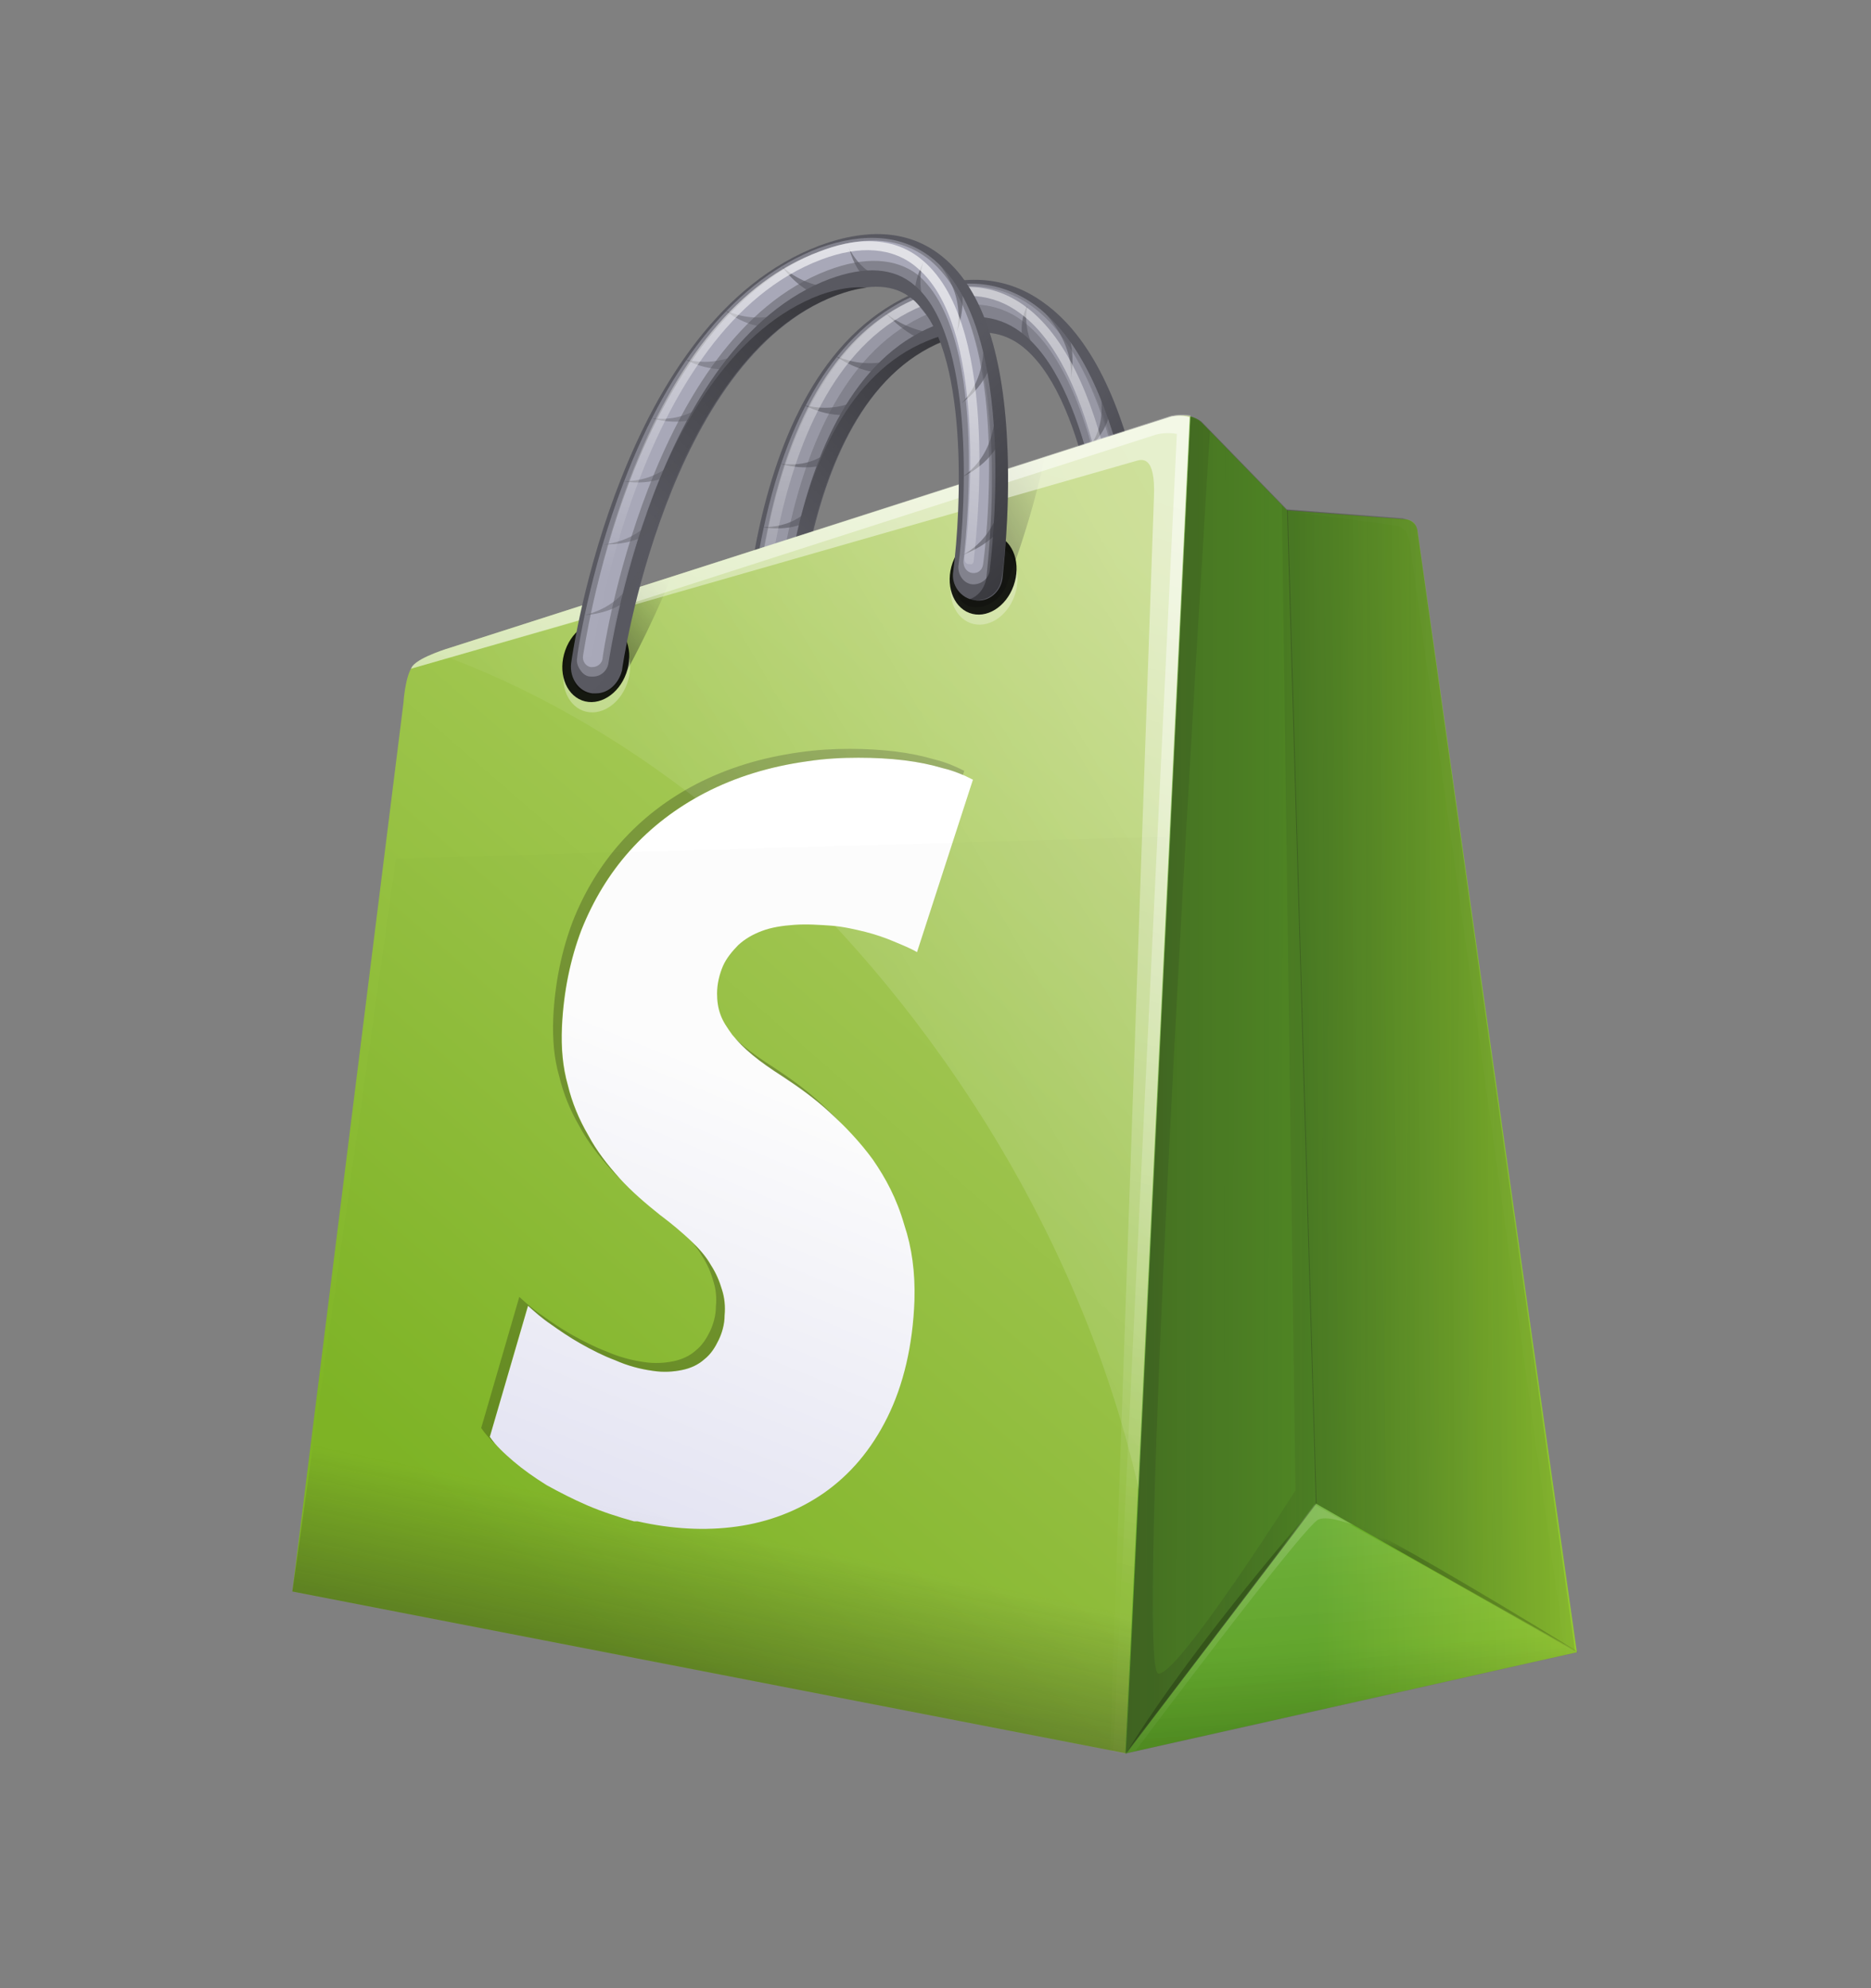 <svg width="16" height="17" viewBox="0 0 16 17" fill="none" xmlns="http://www.w3.org/2000/svg">
<rect x="0" y="0" width="16" height="17" fill="#808080" stroke="none"/>
<path fill-rule="evenodd" clip-rule="evenodd" d="M6.596 6.32C6.588 6.32 6.574 6.32 6.567 6.32C6.443 6.305 6.342 6.192 6.342 6.064C6.335 5.944 6.269 3.13 7.856 2.491C8.255 2.333 8.625 2.363 8.936 2.596C9.32 2.875 9.596 3.431 9.762 4.244C9.878 4.815 9.9 5.312 9.9 5.334C9.907 5.455 9.813 5.545 9.69 5.522C9.566 5.507 9.465 5.394 9.465 5.274C9.443 4.763 9.277 3.356 8.726 2.95C8.552 2.822 8.335 2.807 8.074 2.912C6.712 3.461 6.777 6.102 6.777 6.132C6.777 6.237 6.705 6.32 6.596 6.32Z" fill="#595961"/>
<path opacity="0.46" fill-rule="evenodd" clip-rule="evenodd" d="M8.854 2.611C8.565 2.4 8.224 2.37 7.854 2.513C7.21 2.776 6.753 3.468 6.529 4.521C6.362 5.296 6.384 5.995 6.384 6.026C6.384 6.063 6.398 6.101 6.427 6.131C6.456 6.161 6.485 6.184 6.521 6.184C6.529 6.184 6.536 6.184 6.543 6.184C6.608 6.184 6.659 6.131 6.659 6.063C6.659 6.033 6.594 3.348 7.992 2.784C8.275 2.671 8.521 2.686 8.724 2.836C9.311 3.265 9.485 4.717 9.507 5.236C9.507 5.311 9.572 5.386 9.652 5.394C9.724 5.401 9.782 5.349 9.782 5.273C9.775 5.183 9.695 3.227 8.854 2.611Z" fill="#B2B2C2"/>
<path opacity="0.46" fill-rule="evenodd" clip-rule="evenodd" d="M6.528 6.094C6.521 6.094 6.521 6.094 6.514 6.094C6.47 6.087 6.434 6.042 6.427 5.996C6.427 5.966 6.405 5.282 6.572 4.507C6.789 3.477 7.246 2.792 7.876 2.536C8.231 2.393 8.55 2.424 8.825 2.619C9.637 3.213 9.716 5.139 9.716 5.222C9.716 5.267 9.68 5.297 9.637 5.289C9.593 5.282 9.557 5.244 9.55 5.192C9.55 5.169 9.47 3.281 8.738 2.739C8.521 2.582 8.253 2.559 7.948 2.679C6.528 3.274 6.593 5.996 6.593 6.027C6.6 6.064 6.572 6.094 6.528 6.094Z" fill="#B2B2C2"/>
<path opacity="0.62" fill-rule="evenodd" clip-rule="evenodd" d="M7.116 3.943C7.174 3.83 7.232 3.717 7.283 3.597C7.261 3.634 7.116 4.025 6.674 3.965C6.667 3.965 6.935 4.048 7.116 3.943Z" fill="#595961"/>
<path opacity="0.62" fill-rule="evenodd" clip-rule="evenodd" d="M6.956 4.425C7 4.305 7.043 4.177 7.072 4.057C7.058 4.102 6.985 4.508 6.521 4.508C6.521 4.508 6.79 4.561 6.956 4.425Z" fill="#595961"/>
<path opacity="0.62" fill-rule="evenodd" clip-rule="evenodd" d="M9.5 3.453C9.442 3.318 9.377 3.19 9.312 3.055C9.333 3.1 9.551 3.529 9.305 3.837C9.305 3.837 9.493 3.687 9.5 3.453Z" fill="#595961"/>
<path opacity="0.62" fill-rule="evenodd" clip-rule="evenodd" d="M9.102 2.777C8.986 2.679 8.87 2.589 8.754 2.506C8.797 2.543 9.182 2.822 9.16 3.243C9.152 3.243 9.218 2.995 9.102 2.777Z" fill="#595961"/>
<path opacity="0.62" fill-rule="evenodd" clip-rule="evenodd" d="M7.328 3.53C7.415 3.439 7.487 3.342 7.566 3.236C7.538 3.266 7.298 3.575 6.871 3.462C6.871 3.462 7.117 3.597 7.328 3.53Z" fill="#595961"/>
<path opacity="0.62" fill-rule="evenodd" clip-rule="evenodd" d="M7.593 3.183C7.695 3.108 7.789 3.033 7.883 2.95C7.847 2.973 7.55 3.221 7.137 3.04C7.137 3.04 7.376 3.213 7.593 3.183Z" fill="#595961"/>
<path opacity="0.62" fill-rule="evenodd" clip-rule="evenodd" d="M7.987 2.935C8.11 2.898 8.226 2.852 8.342 2.807C8.298 2.822 7.929 2.958 7.566 2.672C7.574 2.672 7.762 2.898 7.987 2.935Z" fill="#595961"/>
<path opacity="0.62" fill-rule="evenodd" clip-rule="evenodd" d="M8.339 2.799C8.441 2.814 8.542 2.822 8.644 2.829C8.607 2.822 8.288 2.799 8.107 2.498C8.107 2.498 8.18 2.701 8.339 2.799Z" fill="#595961"/>
<path opacity="0.62" fill-rule="evenodd" clip-rule="evenodd" d="M8.762 2.965C8.834 3.048 8.914 3.131 9.001 3.206C8.972 3.176 8.726 2.928 8.784 2.619C8.776 2.619 8.697 2.792 8.762 2.965Z" fill="#595961"/>
<path opacity="0.74" fill-rule="evenodd" clip-rule="evenodd" d="M9.637 5.184C9.637 5.101 9.557 3.198 8.767 2.619C8.615 2.506 8.448 2.453 8.274 2.453C8.144 2.453 8.006 2.483 7.861 2.543C7.231 2.792 6.789 3.461 6.572 4.484C6.405 5.251 6.427 5.936 6.427 5.966C6.427 5.988 6.448 6.011 6.47 6.011H6.477C6.499 6.011 6.514 5.996 6.514 5.973C6.514 5.943 6.441 3.198 7.897 2.611C8.216 2.483 8.492 2.506 8.724 2.679C9.477 3.228 9.557 5.146 9.557 5.169C9.557 5.191 9.579 5.214 9.601 5.214C9.601 5.214 9.601 5.214 9.608 5.214C9.622 5.221 9.637 5.206 9.637 5.184Z" fill="url(#paint0_linear_1090_371844)"/>
<path fill-rule="evenodd" clip-rule="evenodd" d="M9.761 4.243C9.595 3.431 9.319 2.882 8.935 2.596C8.725 2.445 8.5 2.378 8.254 2.393C8.45 2.408 8.631 2.475 8.797 2.596C9.182 2.874 9.457 3.431 9.624 4.243C9.74 4.815 9.761 5.311 9.761 5.334C9.761 5.424 9.718 5.492 9.645 5.514C9.66 5.522 9.674 5.522 9.682 5.522C9.805 5.537 9.899 5.454 9.892 5.334C9.899 5.311 9.877 4.822 9.761 4.243Z" fill="url(#paint1_linear_1090_371844)"/>
<path fill-rule="evenodd" clip-rule="evenodd" d="M7.935 2.913C6.572 3.462 6.638 6.102 6.638 6.132C6.638 6.222 6.594 6.29 6.521 6.312C6.536 6.32 6.543 6.32 6.558 6.32C6.565 6.32 6.58 6.32 6.587 6.32C6.696 6.32 6.768 6.237 6.768 6.132C6.768 6.102 6.703 3.469 8.065 2.92C8.159 2.882 8.246 2.86 8.326 2.852C8.21 2.83 8.08 2.852 7.935 2.913Z" fill="url(#paint2_linear_1090_371844)"/>
<path fill-rule="evenodd" clip-rule="evenodd" d="M10 3.567L3.855 5.537C3.855 5.537 3.594 5.613 3.529 5.695C3.464 5.778 3.45 6.011 3.45 6.011L2.5 13.608L9.63 14.992L10.181 3.559C10.102 3.544 10.021 3.559 10 3.567Z" fill="url(#paint3_linear_1090_371844)"/>
<path fill-rule="evenodd" clip-rule="evenodd" d="M12.123 4.545C12.123 4.545 12.116 4.485 12.079 4.462C12.05 4.44 12.014 4.44 12.014 4.44L11.007 4.364L10.268 3.605C10.239 3.582 10.21 3.567 10.174 3.56L9.623 14.993L13.485 14.128L12.123 4.545Z" fill="url(#paint4_linear_1090_371844)"/>
<path fill-rule="evenodd" clip-rule="evenodd" d="M7.465 9.916C7.356 9.766 7.226 9.63 7.095 9.51C6.965 9.39 6.827 9.292 6.689 9.201C6.595 9.141 6.508 9.081 6.436 9.021C6.363 8.961 6.306 8.901 6.262 8.848C6.219 8.788 6.182 8.735 6.161 8.675C6.139 8.615 6.132 8.555 6.132 8.494C6.132 8.412 6.153 8.329 6.182 8.261C6.211 8.194 6.262 8.133 6.313 8.081C6.371 8.028 6.436 7.99 6.516 7.96C6.595 7.93 6.689 7.915 6.791 7.908C6.9 7.9 7.008 7.908 7.11 7.915C7.211 7.923 7.306 7.945 7.4 7.968C7.487 7.99 7.574 8.02 7.646 8.051C7.718 8.081 7.791 8.111 7.842 8.141L8.32 6.667C8.248 6.629 8.161 6.591 8.066 6.569C7.965 6.539 7.856 6.516 7.733 6.501C7.61 6.486 7.479 6.479 7.342 6.479C7.204 6.479 7.059 6.486 6.907 6.509C6.581 6.554 6.291 6.644 6.03 6.779C5.784 6.907 5.566 7.073 5.385 7.276C5.211 7.471 5.074 7.697 4.972 7.953C4.878 8.201 4.82 8.479 4.806 8.78C4.798 8.961 4.813 9.126 4.856 9.277C4.892 9.427 4.951 9.57 5.03 9.705C5.102 9.841 5.197 9.961 5.298 10.074C5.4 10.187 5.523 10.292 5.646 10.39C5.747 10.465 5.834 10.54 5.907 10.608C5.979 10.676 6.038 10.743 6.081 10.819C6.124 10.886 6.153 10.954 6.175 11.029C6.197 11.097 6.204 11.172 6.197 11.247C6.197 11.323 6.175 11.398 6.146 11.458C6.117 11.518 6.081 11.578 6.023 11.623C5.972 11.669 5.907 11.699 5.834 11.714C5.762 11.729 5.675 11.736 5.581 11.721C5.472 11.706 5.363 11.676 5.262 11.631C5.161 11.593 5.059 11.541 4.965 11.488C4.871 11.435 4.784 11.375 4.711 11.323C4.632 11.27 4.566 11.21 4.516 11.165L4.189 12.286C4.24 12.361 4.313 12.428 4.392 12.496C4.472 12.564 4.566 12.631 4.675 12.699C4.784 12.759 4.9 12.819 5.023 12.872C5.146 12.925 5.284 12.97 5.421 13.008H5.429H5.436H5.443H5.451C5.747 13.075 6.03 13.09 6.298 13.053C6.574 13.015 6.827 12.917 7.044 12.767C7.269 12.609 7.45 12.398 7.588 12.12C7.726 11.842 7.806 11.503 7.82 11.12C7.827 10.879 7.798 10.668 7.733 10.473C7.668 10.247 7.574 10.074 7.465 9.916Z" fill="url(#paint5_linear_1090_371844)"/>
<path opacity="0.227" fill-rule="evenodd" clip-rule="evenodd" d="M4.234 12.347C4.218 12.327 4.202 12.306 4.187 12.286L4.514 11.165C4.518 11.169 4.523 11.173 4.528 11.178C4.577 11.221 4.637 11.275 4.709 11.323C4.782 11.375 4.869 11.435 4.963 11.488C5.057 11.541 5.159 11.594 5.26 11.631C5.361 11.676 5.47 11.706 5.579 11.721C5.673 11.736 5.76 11.729 5.832 11.714C5.905 11.699 5.97 11.669 6.021 11.624C6.079 11.578 6.115 11.518 6.144 11.458C6.173 11.398 6.195 11.323 6.195 11.248C6.202 11.172 6.195 11.097 6.173 11.029C6.151 10.954 6.122 10.886 6.079 10.819C6.038 10.747 5.983 10.683 5.915 10.618C5.951 10.658 5.981 10.7 6.006 10.743C6.05 10.811 6.079 10.879 6.1 10.954C6.122 11.022 6.13 11.097 6.122 11.172C6.122 11.248 6.1 11.323 6.072 11.383C6.042 11.443 6.006 11.503 5.949 11.548C5.898 11.594 5.832 11.624 5.76 11.639C5.687 11.654 5.6 11.661 5.506 11.646C5.398 11.631 5.289 11.601 5.187 11.556C5.086 11.518 4.985 11.466 4.89 11.413C4.796 11.36 4.709 11.3 4.637 11.248C4.564 11.2 4.504 11.146 4.455 11.102C4.451 11.098 4.446 11.094 4.441 11.089L4.115 12.21C4.147 12.258 4.188 12.303 4.234 12.347ZM5.302 10.081C5.275 10.054 5.249 10.027 5.224 9.999C5.122 9.886 5.028 9.766 4.955 9.63C4.876 9.495 4.818 9.352 4.782 9.202C4.738 9.051 4.724 8.886 4.731 8.705C4.745 8.404 4.804 8.126 4.898 7.878C4.999 7.622 5.137 7.396 5.311 7.201C5.492 6.998 5.709 6.832 5.955 6.704C6.217 6.569 6.506 6.479 6.832 6.433C6.985 6.411 7.129 6.403 7.267 6.403C7.405 6.403 7.535 6.411 7.659 6.426C7.782 6.441 7.891 6.464 7.992 6.494C8.086 6.516 8.173 6.554 8.246 6.591L8.234 6.627C8.182 6.604 8.124 6.583 8.064 6.569C7.963 6.539 7.854 6.516 7.731 6.501C7.608 6.486 7.477 6.479 7.34 6.479C7.202 6.479 7.057 6.486 6.905 6.509C6.579 6.554 6.289 6.644 6.028 6.779C5.782 6.907 5.564 7.073 5.383 7.276C5.209 7.471 5.072 7.697 4.97 7.953C4.876 8.201 4.818 8.479 4.804 8.78C4.796 8.961 4.811 9.126 4.854 9.277C4.89 9.427 4.949 9.57 5.028 9.705C5.1 9.841 5.195 9.961 5.296 10.074C5.298 10.076 5.3 10.079 5.302 10.081ZM6.286 8.879C6.326 8.924 6.375 8.972 6.434 9.021C6.506 9.081 6.593 9.141 6.687 9.202C6.825 9.292 6.963 9.39 7.093 9.51C7.131 9.545 7.169 9.581 7.207 9.619C7.146 9.554 7.083 9.493 7.021 9.435C6.891 9.314 6.753 9.217 6.615 9.126C6.521 9.066 6.434 9.006 6.361 8.946C6.334 8.923 6.31 8.901 6.286 8.879Z" fill="black"/>
<path opacity="0.41" fill-rule="evenodd" clip-rule="evenodd" d="M11.252 12.864L11.006 4.365L10.962 4.32L11.078 12.744C11.078 12.744 10.057 14.354 9.904 14.309C9.68 14.241 10.347 3.688 10.347 3.688L10.274 3.613C10.245 3.59 10.209 3.575 10.18 3.567L9.636 14.843L9.629 15.001L9.817 14.752L11.252 12.864Z" fill="url(#paint6_linear_1090_371844)"/>
<path fill-rule="evenodd" clip-rule="evenodd" d="M8.477 4.055C8.391 4.408 8.282 4.739 8.202 4.942C8.151 5.063 8.209 5.175 8.318 5.191C8.434 5.206 8.564 5.123 8.608 5.003C8.615 4.98 8.811 4.491 8.934 3.912V3.904L8.477 4.055Z" fill="url(#paint7_linear_1090_371844)"/>
<path fill-rule="evenodd" clip-rule="evenodd" d="M5.21 5.109C5.109 5.334 5.007 5.53 4.935 5.665C4.87 5.778 4.906 5.898 5.015 5.928C5.123 5.966 5.268 5.898 5.333 5.786C5.341 5.771 5.551 5.402 5.739 4.936L5.21 5.109Z" fill="url(#paint8_linear_1090_371844)"/>
<path opacity="0.32" fill-rule="evenodd" clip-rule="evenodd" d="M9.629 14.993L11.252 12.864L13.499 14.128L9.629 14.993Z" fill="url(#paint9_linear_1090_371844)"/>
<path opacity="0.19" fill-rule="evenodd" clip-rule="evenodd" d="M9.629 14.993L11.238 12.864L13.499 14.128L9.629 14.993Z" fill="url(#paint10_linear_1090_371844)"/>
<path opacity="0.19" fill-rule="evenodd" clip-rule="evenodd" d="M9.629 14.993L11.238 12.864L13.499 14.128L9.629 14.993Z" fill="url(#paint11_linear_1090_371844)"/>
<path opacity="0.6" fill-rule="evenodd" clip-rule="evenodd" d="M8.051 9.035C8.892 10.216 9.457 11.495 9.739 12.736L10.181 3.551C10.102 3.536 10.022 3.551 10 3.559L3.855 5.537C3.855 5.537 3.797 5.552 3.725 5.582C5.283 6.139 6.841 7.335 8.051 9.035Z" fill="url(#paint12_linear_1090_371844)"/>
<path fill-rule="evenodd" clip-rule="evenodd" d="M12.085 4.469C12.122 4.499 12.122 4.544 12.122 4.544L13.47 14.12L11.252 12.856L11.006 4.356L11.999 4.432C12.006 4.439 12.049 4.439 12.085 4.469Z" fill="url(#paint13_linear_1090_371844)"/>
<path fill-rule="evenodd" clip-rule="evenodd" d="M11.927 4.492C11.927 4.492 11.97 4.492 12.006 4.53C12.042 4.56 12.05 4.605 12.05 4.605L13.376 14.075L13.477 14.136L12.129 4.553C12.129 4.553 12.122 4.507 12.093 4.477C12.057 4.447 12.006 4.447 12.006 4.447L11.014 4.372L11.927 4.492Z" fill="url(#paint14_linear_1090_371844)"/>
<path fill-rule="evenodd" clip-rule="evenodd" d="M2.5 13.608L9.63 14.992L9.978 7.154L3.387 7.342L2.5 13.608Z" fill="url(#paint15_linear_1090_371844)"/>
<path opacity="0.3" fill-rule="evenodd" clip-rule="evenodd" d="M4.842 5.648C4.777 5.83 4.841 6.022 4.985 6.077C5.129 6.131 5.298 6.027 5.363 5.844C5.428 5.661 5.364 5.469 5.22 5.415C5.076 5.361 4.907 5.465 4.842 5.648Z" fill="white"/>
<path opacity="0.89" fill-rule="evenodd" clip-rule="evenodd" d="M4.834 5.56C4.769 5.742 4.833 5.935 4.977 5.989C5.121 6.043 5.291 5.939 5.356 5.756C5.42 5.573 5.357 5.381 5.212 5.327C5.068 5.273 4.899 5.377 4.834 5.56Z" fill="black"/>
<path fill-rule="evenodd" clip-rule="evenodd" d="M11.013 4.364L10.274 3.605C10.245 3.582 10.209 3.567 10.18 3.56L9.629 14.993L11.259 12.857L11.013 4.364Z" fill="url(#paint16_linear_1090_371844)"/>
<path fill-rule="evenodd" clip-rule="evenodd" d="M9.999 3.567L3.854 5.537C3.854 5.537 3.593 5.613 3.528 5.695C3.521 5.703 3.521 5.71 3.514 5.718L9.709 3.943C9.76 3.928 9.883 3.883 9.868 4.251L9.492 14.977L9.622 15L10.173 3.567C10.1 3.544 10.02 3.559 9.999 3.567Z" fill="url(#paint17_linear_1090_371844)"/>
<path fill-rule="evenodd" clip-rule="evenodd" d="M9.999 3.567L3.854 5.537C3.854 5.537 3.593 5.613 3.528 5.695C3.521 5.703 3.521 5.71 3.514 5.718L4.948 5.304L9.883 3.717C9.905 3.71 9.984 3.694 10.064 3.71L9.52 14.977L9.622 15L10.173 3.567C10.1 3.544 10.02 3.559 9.999 3.567Z" fill="url(#paint18_linear_1090_371844)"/>
<path opacity="0.32" fill-rule="evenodd" clip-rule="evenodd" d="M11.579 13.044L11.253 12.856L9.623 14.993L9.71 14.97C9.71 14.97 11.145 13.052 11.275 12.992C11.369 12.954 11.579 13.044 11.579 13.044Z" fill="url(#paint19_linear_1090_371844)"/>
<path opacity="0.57" fill-rule="evenodd" clip-rule="evenodd" d="M9.629 14.993L11.259 12.856C11.252 12.864 10.223 14.03 9.629 14.993Z" fill="url(#paint20_linear_1090_371844)"/>
<path opacity="0.46" fill-rule="evenodd" clip-rule="evenodd" d="M13.501 14.128L11.262 12.864C11.255 12.864 11.516 12.909 13.501 14.128Z" fill="url(#paint21_linear_1090_371844)"/>
<path opacity="0.3" fill-rule="evenodd" clip-rule="evenodd" d="M8.154 4.897C8.089 5.08 8.153 5.272 8.297 5.327C8.442 5.381 8.611 5.277 8.676 5.094C8.741 4.911 8.677 4.719 8.533 4.665C8.389 4.611 8.219 4.715 8.154 4.897Z" fill="white"/>
<path opacity="0.89" fill-rule="evenodd" clip-rule="evenodd" d="M8.146 4.812C8.082 4.994 8.146 5.187 8.29 5.241C8.434 5.295 8.603 5.191 8.668 5.008C8.733 4.825 8.669 4.633 8.525 4.579C8.381 4.525 8.212 4.629 8.146 4.812Z" fill="black"/>
<path fill-rule="evenodd" clip-rule="evenodd" d="M5.095 5.929C5.087 5.929 5.073 5.929 5.065 5.929C4.95 5.914 4.87 5.801 4.884 5.673C4.899 5.553 5.312 2.74 7.008 2.1C7.435 1.942 7.797 1.972 8.073 2.206C8.406 2.484 8.587 3.041 8.616 3.853C8.638 4.425 8.573 4.921 8.573 4.944C8.558 5.064 8.45 5.154 8.333 5.132C8.218 5.117 8.131 5.004 8.152 4.883C8.218 4.372 8.29 2.965 7.805 2.559C7.652 2.431 7.442 2.416 7.16 2.522C5.703 3.071 5.319 5.711 5.319 5.733C5.29 5.846 5.203 5.929 5.095 5.929Z" fill="#595961"/>
<path opacity="0.46" fill-rule="evenodd" clip-rule="evenodd" d="M7.986 2.22C7.732 2.009 7.399 1.979 7.001 2.122C6.312 2.385 5.733 3.077 5.334 4.123C5.037 4.898 4.935 5.597 4.935 5.627C4.928 5.665 4.943 5.703 4.965 5.733C4.986 5.763 5.015 5.785 5.052 5.785C5.058 5.785 5.066 5.785 5.073 5.785C5.139 5.785 5.196 5.733 5.204 5.665C5.211 5.635 5.595 2.95 7.095 2.385C7.399 2.273 7.645 2.288 7.819 2.438C8.334 2.867 8.262 4.319 8.196 4.838C8.189 4.913 8.24 4.988 8.312 4.996C8.385 5.003 8.457 4.95 8.464 4.875C8.472 4.792 8.725 2.837 7.986 2.22Z" fill="#B2B2C2"/>
<path opacity="0.81" fill-rule="evenodd" clip-rule="evenodd" d="M5.065 5.704C5.058 5.704 5.058 5.704 5.051 5.704C5.007 5.696 4.978 5.651 4.986 5.606C4.993 5.576 5.087 4.891 5.384 4.116C5.783 3.086 6.348 2.401 7.022 2.146C7.406 2.003 7.717 2.033 7.956 2.228C8.666 2.823 8.42 4.748 8.406 4.831C8.398 4.876 8.362 4.906 8.311 4.899C8.268 4.891 8.239 4.854 8.239 4.801C8.239 4.778 8.485 2.89 7.848 2.349C7.66 2.206 7.398 2.191 7.08 2.311C5.551 2.89 5.152 5.606 5.152 5.636C5.145 5.674 5.109 5.704 5.065 5.704Z" fill="#B2B2C2"/>
<path opacity="0.42" fill-rule="evenodd" clip-rule="evenodd" d="M6.021 3.552C6.101 3.439 6.174 3.326 6.246 3.206C6.217 3.244 6.007 3.635 5.572 3.575C5.565 3.575 5.819 3.657 6.021 3.552Z" fill="#595961"/>
<path opacity="0.42" fill-rule="evenodd" clip-rule="evenodd" d="M5.774 4.033C5.839 3.912 5.905 3.784 5.955 3.664C5.933 3.709 5.788 4.115 5.332 4.115C5.332 4.115 5.586 4.168 5.774 4.033Z" fill="#595961"/>
<path opacity="0.42" fill-rule="evenodd" clip-rule="evenodd" d="M5.587 4.529C5.645 4.401 5.688 4.273 5.732 4.146C5.71 4.191 5.631 4.604 5.152 4.657C5.152 4.649 5.413 4.68 5.587 4.529Z" fill="#595961"/>
<path opacity="0.62" fill-rule="evenodd" clip-rule="evenodd" d="M8.485 3.063C8.449 2.927 8.413 2.799 8.362 2.664C8.376 2.709 8.521 3.138 8.225 3.446C8.225 3.446 8.442 3.296 8.485 3.063Z" fill="#595961"/>
<path opacity="0.62" fill-rule="evenodd" clip-rule="evenodd" d="M8.203 2.386C8.102 2.288 8 2.198 7.898 2.115C7.935 2.153 8.275 2.431 8.181 2.852C8.174 2.852 8.283 2.604 8.203 2.386Z" fill="#595961"/>
<path opacity="0.62" fill-rule="evenodd" clip-rule="evenodd" d="M8.557 3.755C8.549 3.619 8.528 3.476 8.506 3.341C8.506 3.393 8.579 3.837 8.23 4.078C8.23 4.078 8.47 3.973 8.557 3.755Z" fill="#595961"/>
<path opacity="0.62" fill-rule="evenodd" clip-rule="evenodd" d="M8.593 4.463C8.6 4.327 8.6 4.184 8.593 4.049C8.593 4.101 8.6 4.545 8.23 4.748C8.23 4.741 8.484 4.666 8.593 4.463Z" fill="#595961"/>
<path opacity="0.42" fill-rule="evenodd" clip-rule="evenodd" d="M5.42 5.078C5.464 4.943 5.493 4.808 5.522 4.68C5.507 4.725 5.442 5.154 5 5.259C5.007 5.259 5.268 5.251 5.42 5.078Z" fill="#595961"/>
<path opacity="0.42" fill-rule="evenodd" clip-rule="evenodd" d="M6.297 3.137C6.398 3.047 6.493 2.949 6.58 2.844C6.543 2.874 6.253 3.182 5.848 3.069C5.855 3.069 6.079 3.205 6.297 3.137Z" fill="#595961"/>
<path opacity="0.42" fill-rule="evenodd" clip-rule="evenodd" d="M6.623 2.793C6.739 2.718 6.848 2.642 6.956 2.56C6.913 2.582 6.58 2.83 6.195 2.65C6.195 2.65 6.398 2.823 6.623 2.793Z" fill="#595961"/>
<path opacity="0.62" fill-rule="evenodd" clip-rule="evenodd" d="M7.064 2.543C7.195 2.505 7.318 2.46 7.441 2.415C7.398 2.43 7.006 2.565 6.688 2.279C6.688 2.279 6.84 2.505 7.064 2.543Z" fill="#595961"/>
<path opacity="0.62" fill-rule="evenodd" clip-rule="evenodd" d="M7.435 2.408C7.537 2.423 7.638 2.431 7.74 2.438C7.703 2.431 7.392 2.408 7.254 2.107C7.261 2.107 7.297 2.311 7.435 2.408Z" fill="#595961"/>
<path opacity="0.62" fill-rule="evenodd" clip-rule="evenodd" d="M7.827 2.575C7.893 2.657 7.957 2.74 8.023 2.815C8.001 2.785 7.798 2.537 7.899 2.229C7.907 2.229 7.798 2.402 7.827 2.575Z" fill="#595961"/>
<path fill-rule="evenodd" clip-rule="evenodd" d="M8.327 4.793C8.334 4.71 8.581 2.807 7.892 2.228C7.762 2.115 7.602 2.062 7.428 2.062C7.298 2.062 7.153 2.093 7.001 2.153C6.334 2.401 5.776 3.07 5.385 4.093C5.088 4.861 4.994 5.545 4.986 5.575C4.986 5.598 5.001 5.62 5.022 5.62H5.03C5.052 5.62 5.066 5.605 5.066 5.583C5.073 5.553 5.465 2.807 7.022 2.22C7.356 2.093 7.639 2.115 7.841 2.288C8.501 2.837 8.254 4.755 8.247 4.778C8.247 4.8 8.262 4.823 8.283 4.823C8.283 4.823 8.283 4.823 8.29 4.823C8.312 4.831 8.327 4.816 8.327 4.793Z" fill="url(#paint22_linear_1090_371844)"/>
<path fill-rule="evenodd" clip-rule="evenodd" d="M8.616 3.852C8.587 3.04 8.406 2.491 8.073 2.205C7.892 2.055 7.674 1.987 7.428 2.002C7.616 2.017 7.79 2.085 7.935 2.205C8.268 2.483 8.449 3.04 8.478 3.852C8.5 4.424 8.435 4.921 8.435 4.943C8.42 5.033 8.362 5.101 8.29 5.124C8.305 5.131 8.311 5.131 8.326 5.131C8.442 5.146 8.551 5.063 8.565 4.943C8.573 4.921 8.638 4.432 8.616 3.852Z" fill="url(#paint23_linear_1090_371844)"/>
<path fill-rule="evenodd" clip-rule="evenodd" d="M7.015 2.521C5.558 3.07 5.174 5.71 5.174 5.74C5.16 5.83 5.101 5.898 5.029 5.921C5.044 5.928 5.051 5.928 5.065 5.928C5.073 5.928 5.087 5.928 5.095 5.928C5.203 5.928 5.29 5.846 5.305 5.74C5.312 5.71 5.689 3.077 7.145 2.528C7.247 2.491 7.333 2.468 7.413 2.461C7.305 2.446 7.167 2.468 7.015 2.521Z" fill="url(#paint24_linear_1090_371844)"/>
<defs>
<linearGradient id="paint0_linear_1090_371844" x1="6.805" y1="2.47" x2="6.577" y2="5.564" gradientUnits="userSpaceOnUse">
<stop stop-color="white" stop-opacity="0.65"/>
<stop offset="1" stop-color="white" stop-opacity="0.01"/>
</linearGradient>
<linearGradient id="paint1_linear_1090_371844" x1="8.467" y1="4.241" x2="10.067" y2="5.642" gradientUnits="userSpaceOnUse">
<stop stop-opacity="0.01"/>
<stop offset="1" stop-opacity="0.4"/>
</linearGradient>
<linearGradient id="paint2_linear_1090_371844" x1="7.825" y1="5.863" x2="9.518" y2="4.285" gradientUnits="userSpaceOnUse">
<stop stop-opacity="0.01"/>
<stop offset="1" stop-opacity="0.4"/>
</linearGradient>
<linearGradient id="paint3_linear_1090_371844" x1="5.669" y1="1.259" x2="-0.909" y2="8.839" gradientUnits="userSpaceOnUse">
<stop stop-color="#B8D26E"/>
<stop offset="1" stop-color="#7FB525"/>
</linearGradient>
<linearGradient id="paint4_linear_1090_371844" x1="14.667" y1="3.157" x2="11.057" y2="3.224" gradientUnits="userSpaceOnUse">
<stop stop-color="#B4E034"/>
<stop offset="1" stop-color="#60A927"/>
</linearGradient>
<linearGradient id="paint5_linear_1090_371844" x1="3.93" y1="8.211" x2="0.971" y2="15.419" gradientUnits="userSpaceOnUse">
<stop stop-color="white"/>
<stop offset="1" stop-color="#CECEEB"/>
</linearGradient>
<linearGradient id="paint6_linear_1090_371844" x1="8.172" y1="25.962" x2="12.859" y2="25.952" gradientUnits="userSpaceOnUse">
<stop stop-color="#1D1D1B" stop-opacity="0.5"/>
<stop offset="0.038" stop-color="#1D1D1B" stop-opacity="0.484"/>
<stop offset="0.424" stop-color="#1D1D1B" stop-opacity="0.319"/>
<stop offset="1" stop-color="#1D1D1B" stop-opacity="0.01"/>
</linearGradient>
<linearGradient id="paint7_linear_1090_371844" x1="8.717" y1="3.399" x2="7.939" y2="3.818" gradientUnits="userSpaceOnUse">
<stop stop-opacity="0.01"/>
<stop offset="1" stop-opacity="0.4"/>
</linearGradient>
<linearGradient id="paint8_linear_1090_371844" x1="5.457" y1="4.642" x2="4.91" y2="5.112" gradientUnits="userSpaceOnUse">
<stop stop-opacity="0.01"/>
<stop offset="1" stop-opacity="0.4"/>
</linearGradient>
<linearGradient id="paint9_linear_1090_371844" x1="10.788" y1="14.134" x2="10.843" y2="14.863" gradientUnits="userSpaceOnUse">
<stop stop-opacity="0.01"/>
<stop offset="1" stop-opacity="0.4"/>
</linearGradient>
<linearGradient id="paint10_linear_1090_371844" x1="9.496" y1="13.066" x2="9.624" y2="14.962" gradientUnits="userSpaceOnUse">
<stop stop-color="white" stop-opacity="0.5"/>
<stop offset="0.09" stop-color="white" stop-opacity="0.455"/>
<stop offset="1" stop-color="white" stop-opacity="0.01"/>
</linearGradient>
<linearGradient id="paint11_linear_1090_371844" x1="9.249" y1="13.361" x2="9.477" y2="15.387" gradientUnits="userSpaceOnUse">
<stop stop-opacity="0.01"/>
<stop offset="1" stop-opacity="0.4"/>
</linearGradient>
<linearGradient id="paint12_linear_1090_371844" x1="8.355" y1="1.702" x2="2.501" y2="5.087" gradientUnits="userSpaceOnUse">
<stop stop-color="white" stop-opacity="0.5"/>
<stop offset="1" stop-color="white" stop-opacity="0.01"/>
</linearGradient>
<linearGradient id="paint13_linear_1090_371844" x1="9.483" y1="19.397" x2="14.65" y2="19.407" gradientUnits="userSpaceOnUse">
<stop stop-color="#1D1D1B" stop-opacity="0.5"/>
<stop offset="0.09" stop-color="#1D1D1B" stop-opacity="0.455"/>
<stop offset="1" stop-color="#1D1D1B" stop-opacity="0.01"/>
</linearGradient>
<linearGradient id="paint14_linear_1090_371844" x1="13.184" y1="4.087" x2="12.45" y2="4.267" gradientUnits="userSpaceOnUse">
<stop stop-color="white" stop-opacity="0.4"/>
<stop offset="1" stop-color="white" stop-opacity="0.01"/>
</linearGradient>
<linearGradient id="paint15_linear_1090_371844" x1="6.599" y1="15.076" x2="6.981" y2="13.236" gradientUnits="userSpaceOnUse">
<stop stop-color="#1D1D1B" stop-opacity="0.5"/>
<stop offset="0.09" stop-color="#1D1D1B" stop-opacity="0.455"/>
<stop offset="1" stop-color="#1D1D1B" stop-opacity="0.01"/>
</linearGradient>
<linearGradient id="paint16_linear_1090_371844" x1="8.805" y1="25.727" x2="13.509" y2="25.731" gradientUnits="userSpaceOnUse">
<stop stop-color="#1D1D1B" stop-opacity="0.5"/>
<stop offset="1" stop-color="#1D1D1B" stop-opacity="0.01"/>
</linearGradient>
<linearGradient id="paint17_linear_1090_371844" x1="4.506" y1="2.904" x2="2.224" y2="11.67" gradientUnits="userSpaceOnUse">
<stop stop-color="white" stop-opacity="0.5"/>
<stop offset="1" stop-color="white" stop-opacity="0.01"/>
</linearGradient>
<linearGradient id="paint18_linear_1090_371844" x1="4.506" y1="2.904" x2="2.224" y2="11.67" gradientUnits="userSpaceOnUse">
<stop stop-color="white" stop-opacity="0.5"/>
<stop offset="1" stop-color="white" stop-opacity="0.01"/>
</linearGradient>
<linearGradient id="paint19_linear_1090_371844" x1="10.044" y1="12.093" x2="8.24" y2="14.576" gradientUnits="userSpaceOnUse">
<stop stop-color="white" stop-opacity="0.5"/>
<stop offset="0.09" stop-color="white" stop-opacity="0.455"/>
<stop offset="1" stop-color="white" stop-opacity="0.01"/>
</linearGradient>
<linearGradient id="paint20_linear_1090_371844" x1="10.587" y1="12.664" x2="10.408" y2="13.064" gradientUnits="userSpaceOnUse">
<stop stop-opacity="0.01"/>
<stop offset="1" stop-opacity="0.4"/>
</linearGradient>
<linearGradient id="paint21_linear_1090_371844" x1="12.36" y1="13.194" x2="12.351" y2="13.301" gradientUnits="userSpaceOnUse">
<stop stop-opacity="0.01"/>
<stop offset="1" stop-opacity="0.4"/>
</linearGradient>
<linearGradient id="paint22_linear_1090_371844" x1="5.866" y1="1.809" x2="5.086" y2="4.889" gradientUnits="userSpaceOnUse">
<stop stop-color="white" stop-opacity="0.65"/>
<stop offset="1" stop-color="white" stop-opacity="0.01"/>
</linearGradient>
<linearGradient id="paint23_linear_1090_371844" x1="7.61" y1="3.586" x2="8.966" y2="4.965" gradientUnits="userSpaceOnUse">
<stop stop-opacity="0.01"/>
<stop offset="1" stop-opacity="0.4"/>
</linearGradient>
<linearGradient id="paint24_linear_1090_371844" x1="6.743" y1="5.616" x2="8.617" y2="3.692" gradientUnits="userSpaceOnUse">
<stop stop-opacity="0.01"/>
<stop offset="1" stop-opacity="0.4"/>
</linearGradient>
</defs>
</svg>
